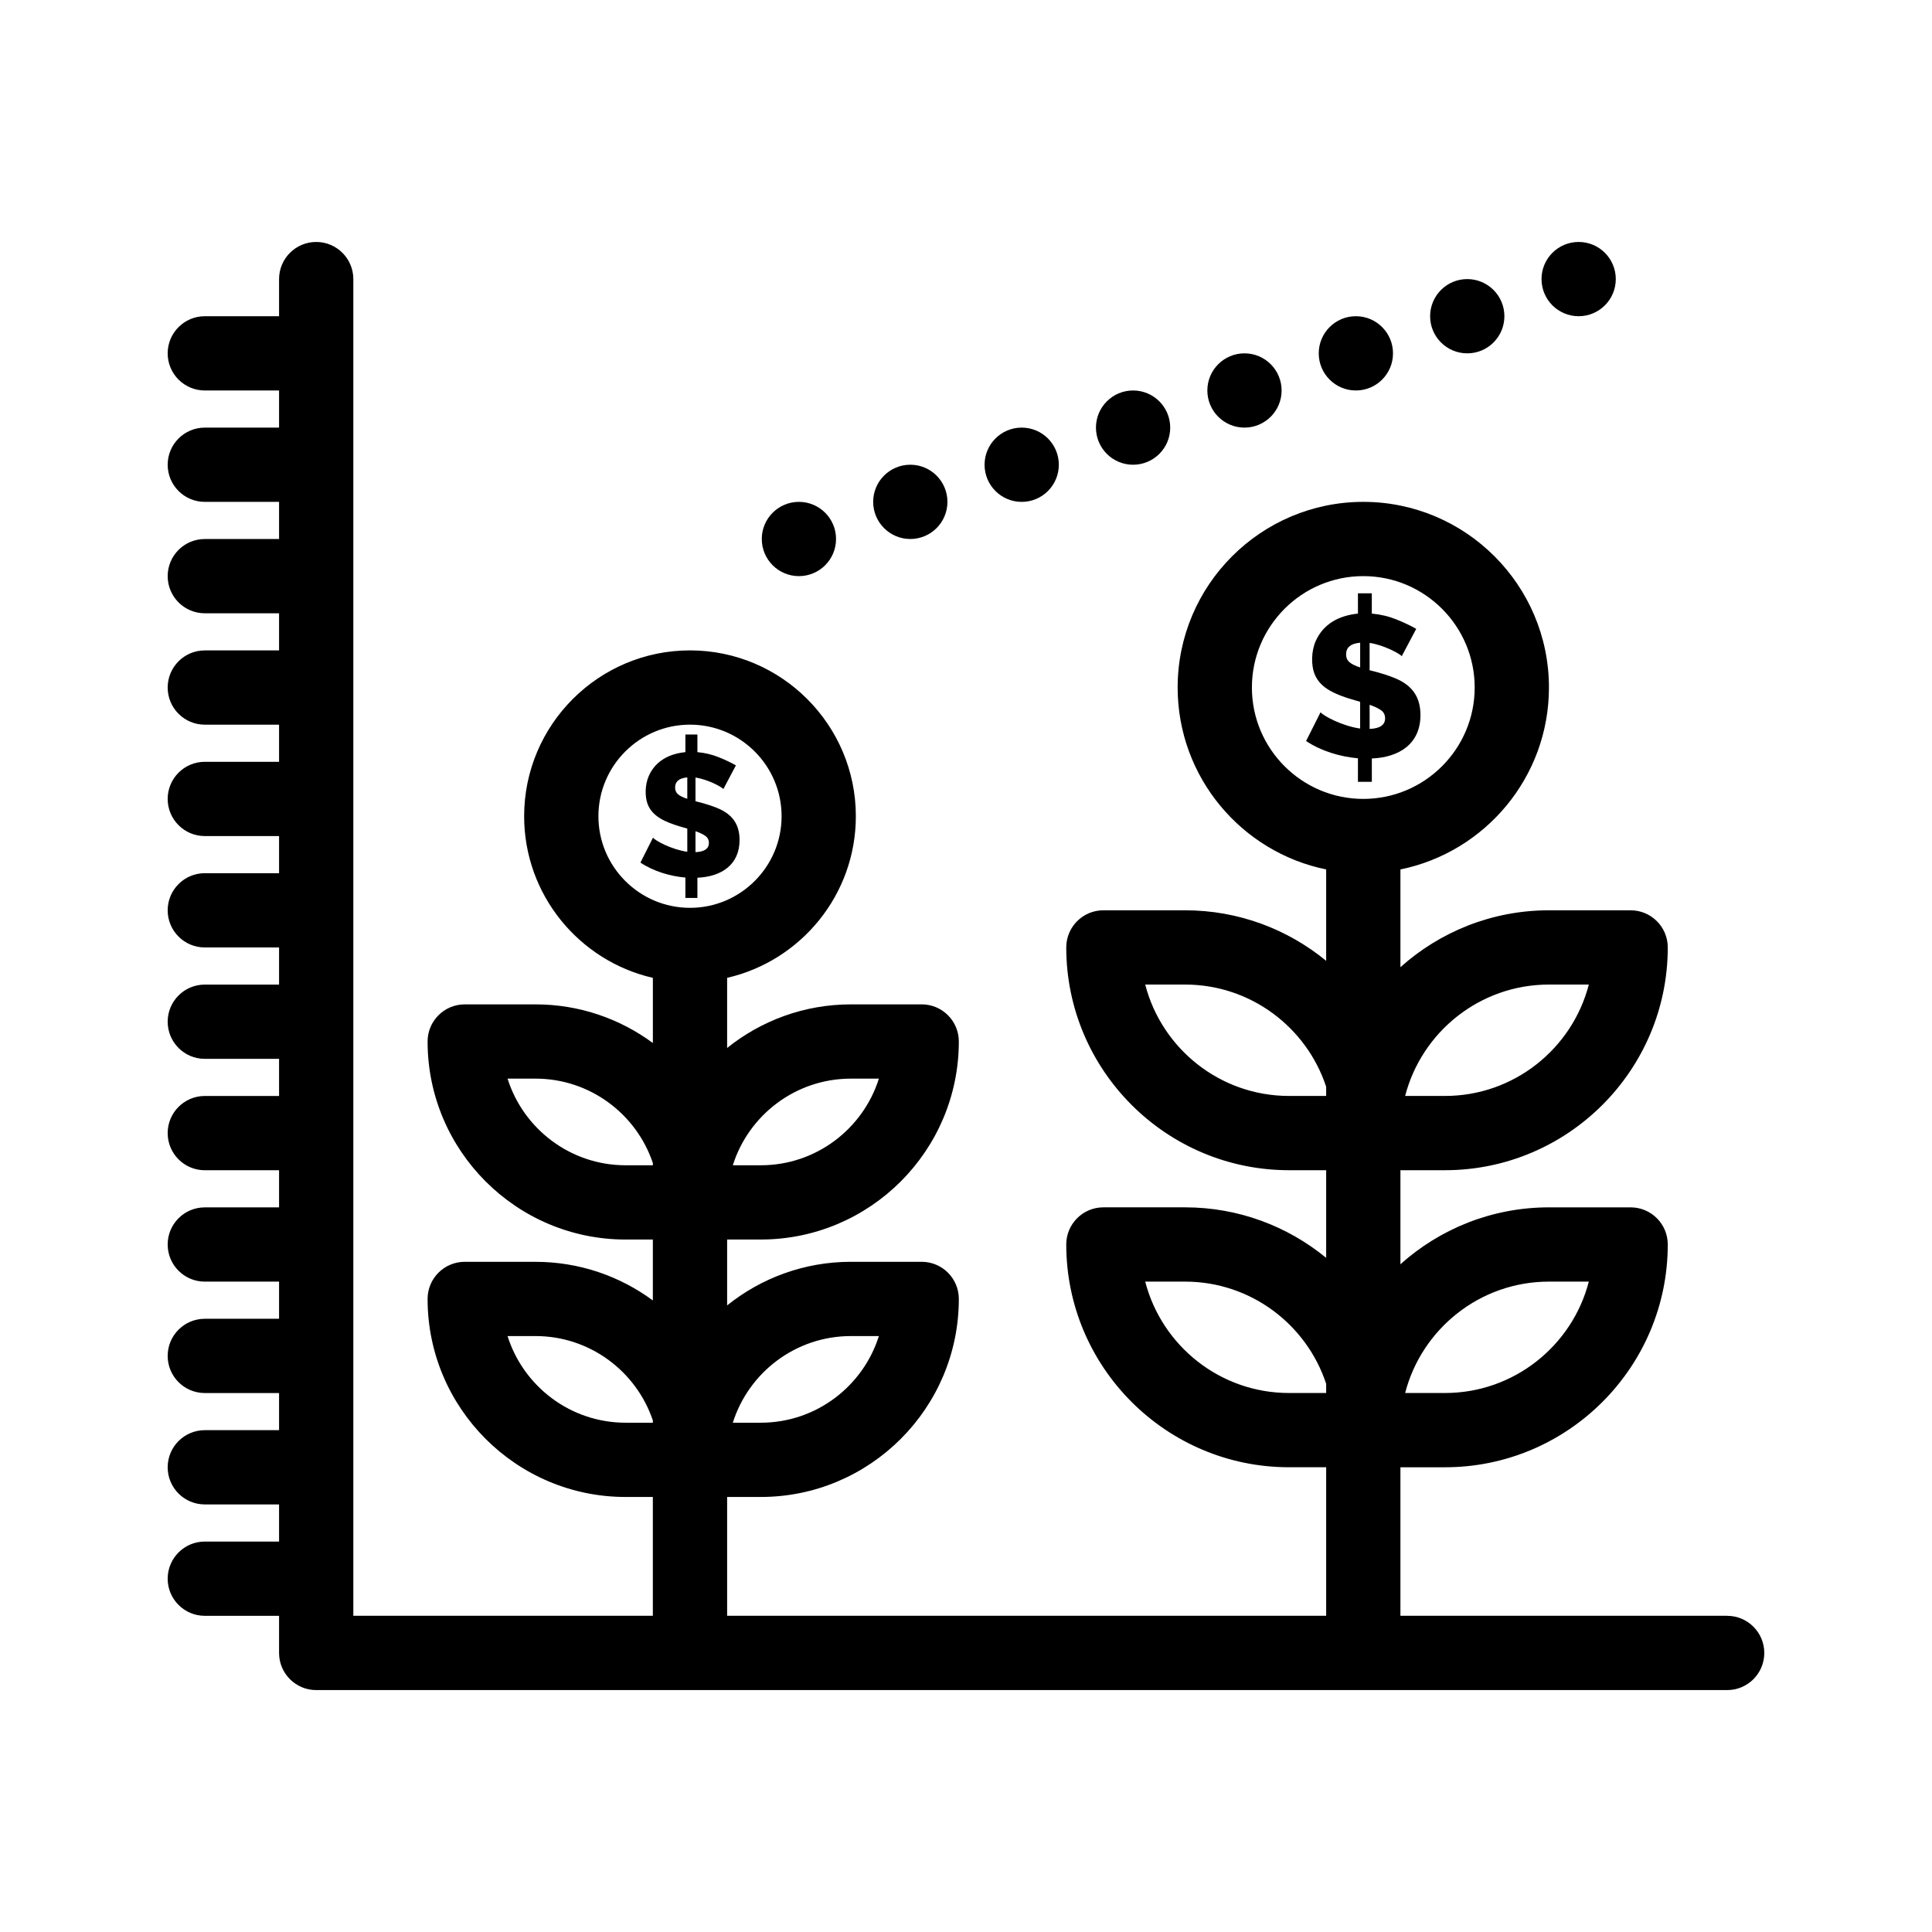 <?xml version="1.0" encoding="UTF-8"?>
<!-- The Best Svg Icon site in the world: iconSvg.co, Visit us! https://iconsvg.co -->
<svg fill="#000000" width="800px" height="800px" version="1.1" viewBox="144 144 512 512" xmlns="http://www.w3.org/2000/svg">
 <g>
  <path d="m507.55 351.18v-6.176c7.41-0.312 12.887-3.988 12.887-11.504 0-4.66-2.051-7.887-6.871-9.828-3.266-1.312-6.039-1.891-6.606-2.051v-7.242c3.684 0.531 8.023 2.859 8.52 3.516l3.832-7.242c-1.492-0.852-3.25-1.688-5.273-2.504-2.023-0.816-4.191-1.332-6.496-1.543v-5.379h-3.676v5.379c-4.945 0.516-9.137 2.66-11.184 7.269-1.211 2.727-1.223 6.371-0.348 8.656 0.906 2.359 2.777 3.887 5.035 4.981 2.844 1.383 5.875 2.09 7.082 2.477v7.082c-4.734-0.656-9.746-3.371-10.492-4.312l-3.836 7.617c4.023 2.68 9.098 4.176 13.742 4.582v6.231l3.684-0.004zm-0.586-20.398c1.242 0.426 2.234 0.898 2.984 1.41 0.746 0.516 1.117 1.234 1.117 2.156 0 1.777-1.367 2.715-4.102 2.824zm-5.301-11.262c-0.621-0.516-0.934-1.215-0.934-2.106 0-1.848 1.242-2.875 3.727-3.09v6.551c-1.242-0.391-2.172-0.84-2.793-1.355z"/>
  <path d="m365.56 286.84c0 5.434-4.406 9.84-9.84 9.84s-9.84-4.406-9.84-9.84c0-5.438 4.406-9.84 9.84-9.84s9.84 4.402 9.84 9.84"/>
  <path d="m395.08 277c0 5.434-4.406 9.84-9.84 9.84-5.434 0-9.84-4.406-9.84-9.84 0-5.438 4.406-9.844 9.84-9.844 5.434 0 9.84 4.406 9.84 9.844"/>
  <path d="m424.6 267.16c0 5.438-4.406 9.844-9.84 9.844-5.434 0-9.84-4.406-9.84-9.844 0-5.434 4.406-9.84 9.84-9.84 5.434 0 9.84 4.406 9.84 9.84"/>
  <path d="m454.12 257.32c0 5.438-4.406 9.84-9.84 9.84s-9.84-4.402-9.84-9.84c0-5.434 4.406-9.84 9.84-9.84s9.84 4.406 9.84 9.84"/>
  <path d="m483.64 247.48c0 5.438-4.406 9.84-9.84 9.84s-9.84-4.402-9.84-9.84c0-5.434 4.406-9.84 9.84-9.84s9.84 4.406 9.84 9.84"/>
  <path d="m513.16 237.64c0 5.438-4.402 9.84-9.84 9.84-5.434 0-9.84-4.402-9.84-9.84 0-5.434 4.406-9.84 9.84-9.84 5.438 0 9.84 4.406 9.84 9.84"/>
  <path d="m542.68 227.8c0 5.438-4.406 9.84-9.84 9.84-5.438 0-9.844-4.402-9.844-9.84 0-5.434 4.406-9.84 9.844-9.84 5.434 0 9.84 4.406 9.84 9.84"/>
  <path d="m572.2 217.96c0 5.434-4.406 9.84-9.84 9.84-5.438 0-9.84-4.406-9.84-9.84 0-5.434 4.402-9.84 9.84-9.84 5.434 0 9.84 4.406 9.84 9.84"/>
  <path d="m328.82 381.96v-5.356c6.418-0.27 11.172-3.481 11.172-9.973 0-3.988-1.73-6.812-5.957-8.516-2.836-1.141-5.234-1.637-5.723-1.777v-6.277c3.191 0.457 6.961 2.481 7.387 3.047l3.324-6.277c-1.293-0.738-2.816-1.461-4.57-2.168-1.754-0.707-3.633-1.152-5.633-1.34v-4.664h-3.184v4.664c-4.336 0.449-7.934 2.336-9.695 6.301-1.051 2.367-1.059 5.523-0.301 7.5 1.266 3.312 4.84 4.762 8.285 5.816l2.215 0.648v6.141c-4.133-0.574-8.453-2.93-9.094-3.738l-3.324 6.602c3.481 2.32 7.883 3.621 11.91 3.969v5.402h3.188zm-0.508-17.676c1.078 0.367 1.941 0.777 2.586 1.223 0.645 0.445 0.969 1.07 0.969 1.871 0 1.539-1.188 2.356-3.555 2.445zm-4.594-9.762c-0.539-0.445-0.809-1.055-0.809-1.824 0-1.602 1.078-2.492 3.231-2.676v5.676c-1.074-0.34-1.883-0.73-2.422-1.176z"/>
  <path d="m601.72 572.2h-86.594v-39.359h11.809c32.555 0 59.039-26.484 59.039-59.039 0-5.434-4.406-9.84-9.84-9.84h-21.648c-15.109 0-28.906 5.711-39.359 15.082v-24.926h11.809c32.555 0 59.039-26.484 59.039-59.039 0-5.434-4.406-9.84-9.84-9.84h-21.648c-15.109 0-28.906 5.711-39.359 15.082v-25.91c22.43-4.57 39.359-24.449 39.359-48.211 0-27.129-22.07-49.199-49.199-49.199s-49.199 22.07-49.199 49.199c0 23.758 16.93 43.637 39.359 48.211v24.219c-10.188-8.363-23.211-13.391-37.391-13.391h-21.648c-5.434 0-9.84 4.406-9.84 9.84 0 32.555 26.484 59.039 59.039 59.039h9.84v23.227c-10.188-8.359-23.211-13.387-37.391-13.387h-21.648c-5.434 0-9.84 4.406-9.84 9.84 0 32.555 26.484 59.039 59.039 59.039h9.84v39.359l-158.75 0.004v-31.488h8.922c28.938 0 52.48-23.543 52.48-52.48 0-5.434-4.406-9.84-9.84-9.84h-18.762c-12.402 0-23.809 4.336-32.801 11.555v-17.461h8.922c28.938 0 52.48-23.543 52.48-52.48 0-5.434-4.406-9.84-9.84-9.84l-18.762 0.004c-12.402 0-23.809 4.336-32.801 11.555v-18.586c19.512-4.481 34.113-21.977 34.113-42.828 0-24.234-19.719-43.953-43.953-43.953-24.238 0.004-43.953 19.719-43.953 43.957 0 20.852 14.602 38.344 34.113 42.828v17.266c-8.711-6.426-19.465-10.238-31.094-10.238h-18.766c-5.434 0-9.84 4.406-9.84 9.84 0 28.938 23.543 52.48 52.48 52.48h7.215v16.141c-8.711-6.426-19.465-10.234-31.094-10.234l-18.762-0.004c-5.434 0-9.84 4.406-9.84 9.84 0 28.938 23.543 52.48 52.48 52.48h7.215v31.488h-79.375v-354.24c0-5.434-4.406-9.84-9.84-9.84s-9.84 4.406-9.84 9.84v9.84h-19.68c-5.434 0-9.84 4.406-9.84 9.84 0 5.434 4.406 9.84 9.84 9.84h19.68v9.84h-19.68c-5.434 0-9.84 4.406-9.84 9.84s4.406 9.84 9.84 9.84h19.68v9.84l-19.68 0.004c-5.434 0-9.84 4.406-9.84 9.84 0 5.434 4.406 9.84 9.84 9.84h19.68v9.84h-19.68c-5.434 0-9.84 4.406-9.84 9.84 0 5.434 4.406 9.84 9.84 9.84h19.68v9.84h-19.68c-5.434 0-9.84 4.406-9.84 9.84s4.406 9.84 9.84 9.84h19.68v9.84h-19.68c-5.434 0-9.84 4.406-9.84 9.84 0 5.434 4.406 9.84 9.84 9.84h19.68v9.84h-19.68c-5.434 0-9.84 4.406-9.84 9.84 0 5.434 4.406 9.84 9.84 9.84h19.68v9.84h-19.68c-5.434 0-9.84 4.406-9.84 9.84s4.406 9.84 9.84 9.84h19.68v9.84h-19.68c-5.434 0-9.84 4.406-9.84 9.84s4.406 9.84 9.84 9.84h19.68v9.84l-19.68 0.004c-5.434 0-9.84 4.406-9.84 9.84 0 5.434 4.406 9.84 9.84 9.84h19.68v9.84h-19.68c-5.434 0-9.84 4.406-9.84 9.84s4.406 9.84 9.84 9.84h19.68v9.84h-19.68c-5.434 0-9.84 4.406-9.84 9.84s4.406 9.84 9.84 9.84h19.68v9.84c0 5.434 4.406 9.84 9.84 9.84h373.92c5.434 0 9.84-4.406 9.84-9.84 0-5.434-4.406-9.84-9.84-9.84zm-47.23-88.559h10.562c-4.379 16.957-19.809 29.52-38.113 29.52h-10.562c4.379-16.957 19.805-29.52 38.113-29.52zm0-78.723h10.562c-4.379 16.957-19.809 29.52-38.113 29.52h-10.562c4.379-16.957 19.805-29.52 38.113-29.52zm-78.723-78.719c0-16.277 13.242-29.52 29.52-29.52s29.52 13.242 29.52 29.52c0 16.277-13.242 29.52-29.52 29.52s-29.52-13.242-29.52-29.52zm-28.273 78.719h10.562c17.418 0 32.223 11.375 37.391 27.086v2.434h-9.84c-18.305 0-33.734-12.562-38.113-29.52zm0 78.723h10.562c17.418 0 32.223 11.375 37.391 27.086v2.434h-9.84c-18.305 0-33.734-12.562-38.113-29.52zm-77.996 14.43h7.414c-4.191 13.293-16.637 22.961-31.293 22.961h-7.414c4.188-13.293 16.633-22.961 31.293-22.961zm0-68.223h7.414c-4.188 13.293-16.633 22.961-31.293 22.961h-7.414c4.188-13.297 16.633-22.961 31.293-22.961zm-66.914-69.535c0-13.387 10.887-24.273 24.273-24.273 13.383 0 24.273 10.887 24.273 24.273 0 13.383-10.887 24.273-24.273 24.273-13.387-0.004-24.273-10.891-24.273-24.273zm-24.078 69.535h7.414c14.441 0 26.727 9.383 31.094 22.371v0.59h-7.215c-14.66 0-27.102-9.668-31.293-22.961zm0 68.223h7.414c14.441 0 26.727 9.383 31.094 22.371v0.59h-7.215c-14.66 0-27.102-9.668-31.293-22.961z"/>
 </g>
</svg>